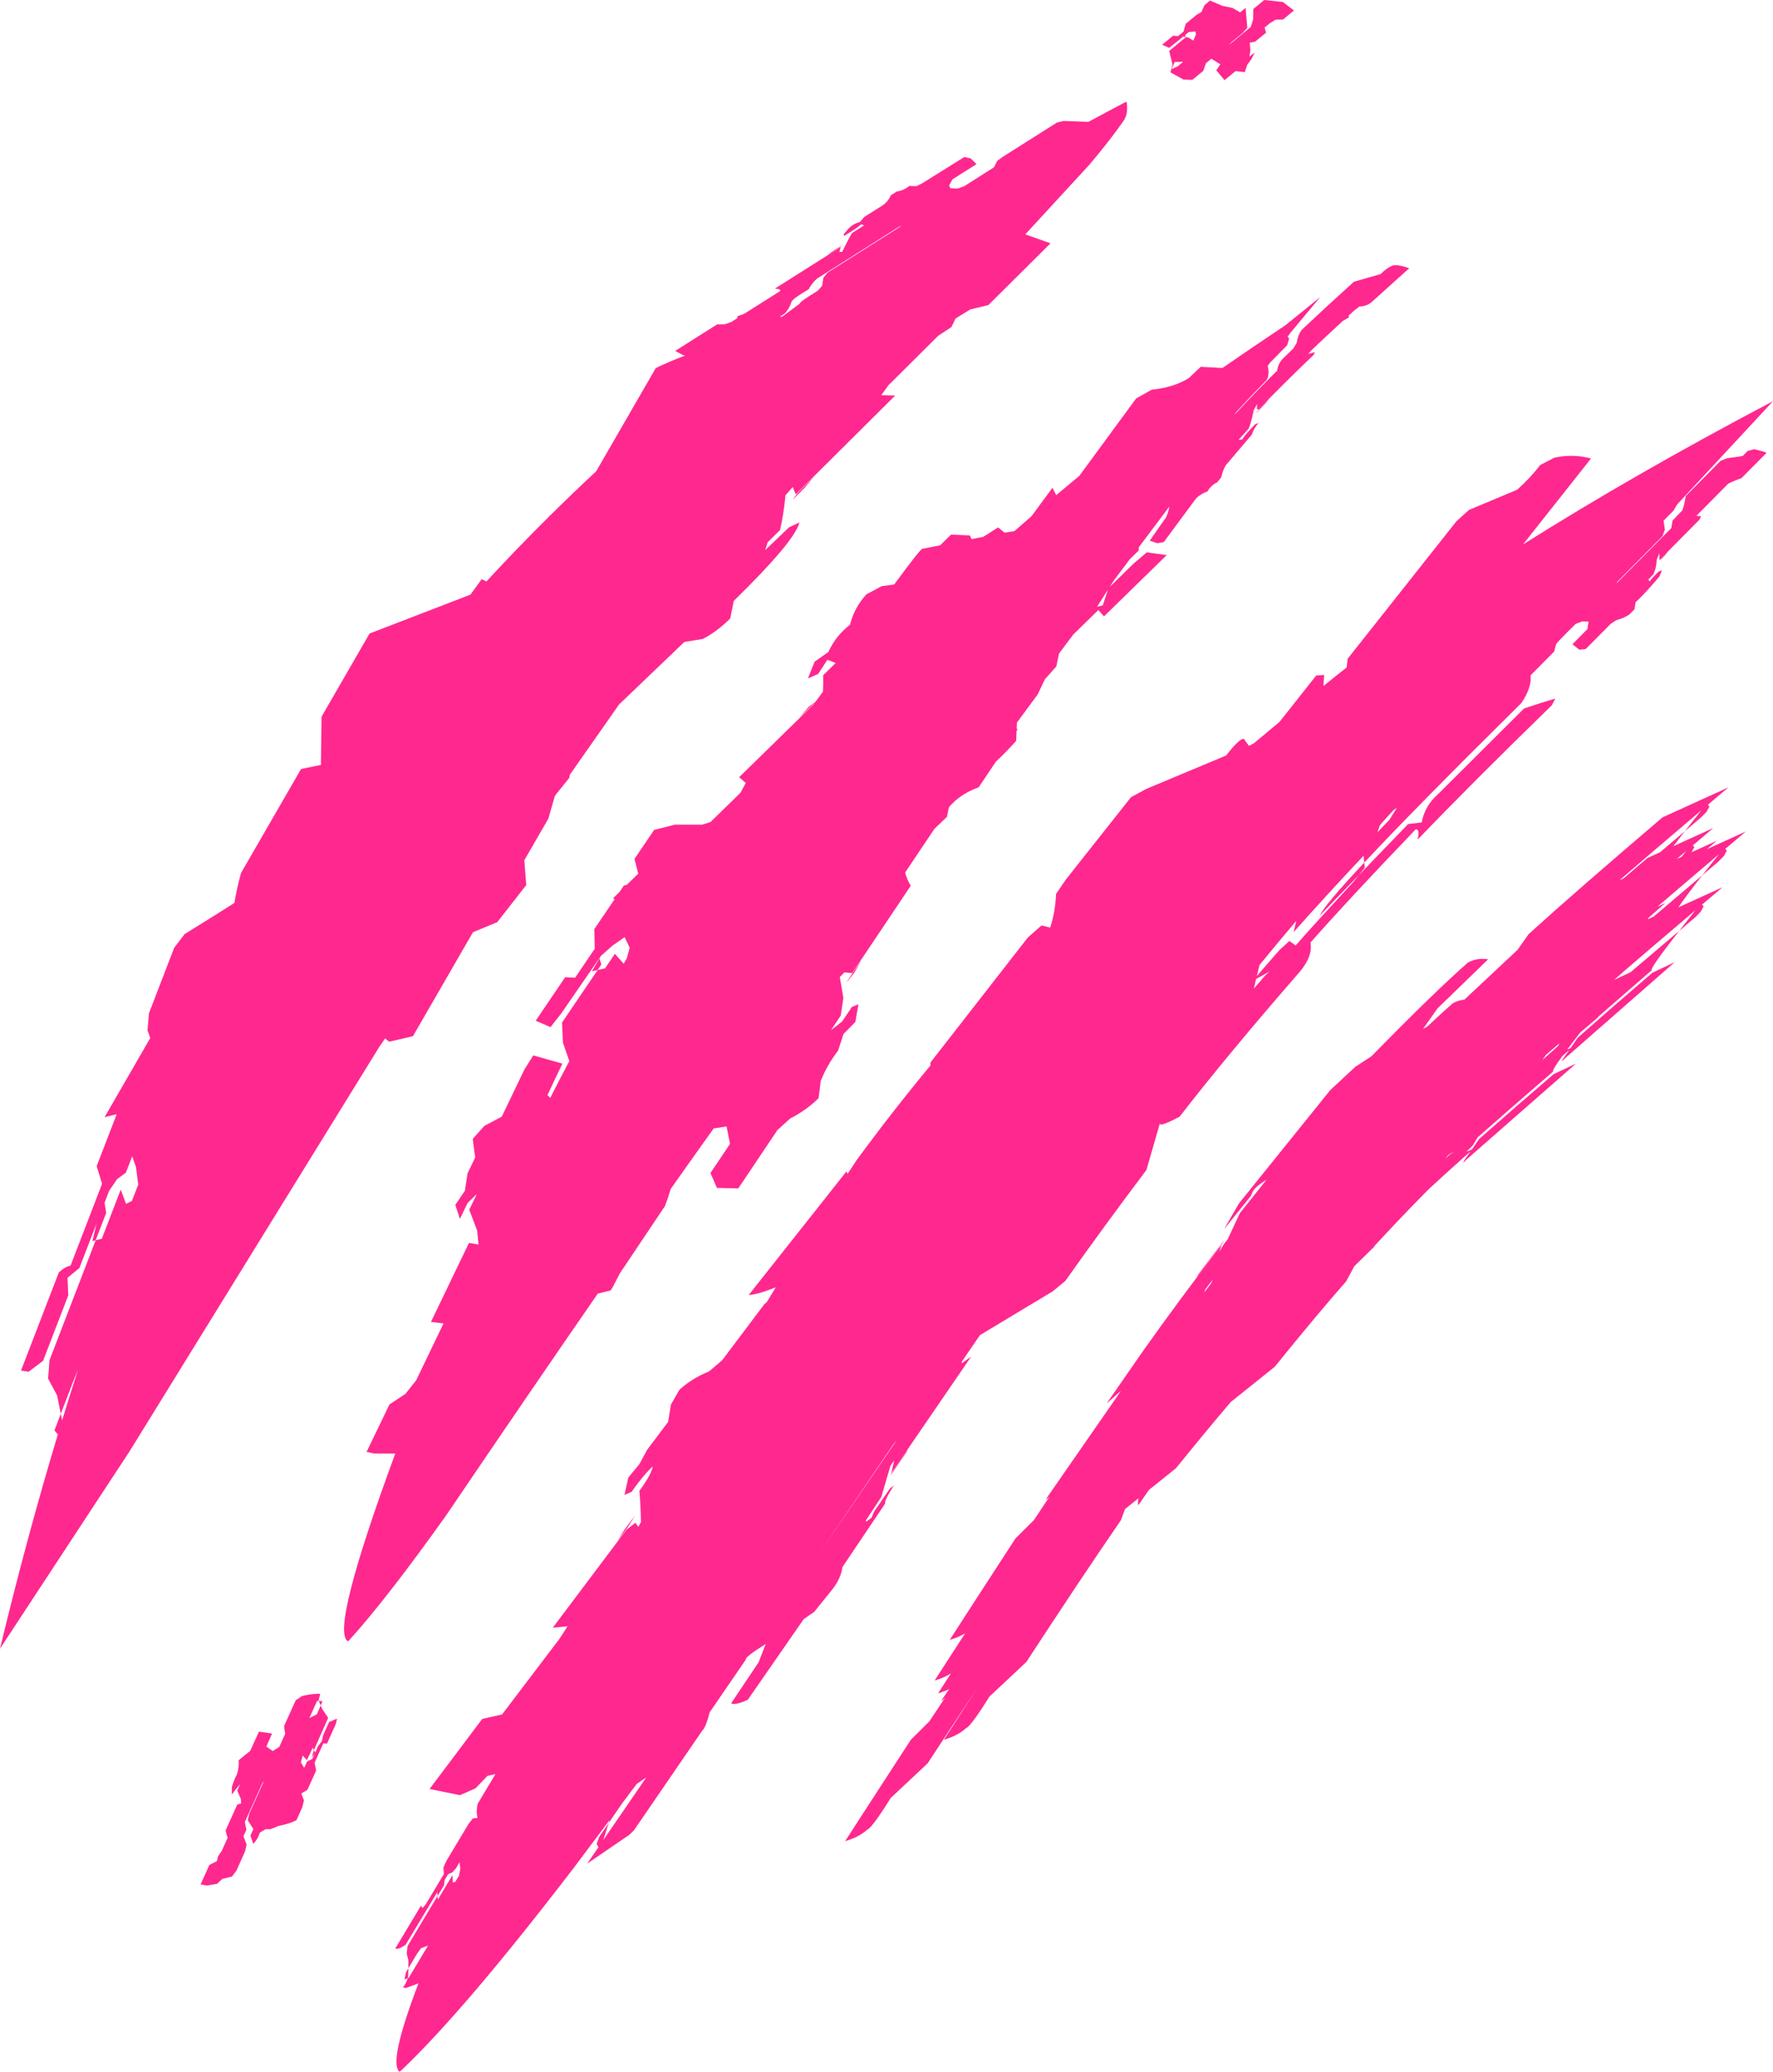 <svg width="624" height="729" viewBox="0 0 624 729" fill="none" xmlns="http://www.w3.org/2000/svg">
<path d="M417.116 12.315L416.457 12.866L417.251 13.017L417.116 12.315ZM416.419 21.752L414.492 23.34L412.332 24.328C412.699 23.496 413.061 22.659 413.428 21.822L414.924 21.789L416.419 21.752ZM444.95 0L441.089 3.176L441.057 6.72L440.236 9.453L432.531 15.821L433.455 14.8L437.315 11.624L438.989 9.809L438.384 2.766L436.457 4.354L433.816 2.803L430.242 2.069L425.858 0.2L423.93 1.788L422.818 4.218L421.171 5.196L417.311 8.372L416.533 11.116L414.6 12.704L412.856 12.569L409.001 15.751L411.501 16.842L417.116 12.316L418.385 11.273L420.664 11.084L420.95 12.024L419.989 14.293L418.337 13.234L417.251 13.018L417.273 13.153L411.49 17.922L412.662 22.724L411.922 25.463L416.544 28.002L419.649 28.099L423.504 24.923L424.411 22.255L426.339 20.666L429.486 22.633L428.066 24.745L430.971 28.207L434.826 25.026L438.098 25.377L438.984 22.752L440.474 20.731L441.576 18.49L439.702 19.932L440.074 17.739L439.853 15.017L441.721 14.671L445.582 11.495L445.074 9.69L447.002 8.102L448.983 6.919L451.548 6.871L455.403 3.689L451.494 0.691L444.95 0ZM296.858 86.075L294.79 87.311L292.679 88.646L291.226 89.769L294.86 87.474L296.858 86.075ZM317.149 79.317L316.566 79.922L291.227 95.949L289.785 97.742L289.353 100.54L287.901 102.204C287.701 102.35 287.496 102.49 287.296 102.636H287.29C284.008 104.645 282.129 105.926 281.654 106.487L281.513 106.817C279.391 108.367 277.28 109.923 275.18 111.484C274.964 111.452 274.742 111.425 274.505 111.397L276.146 110.355C277.264 109.204 278.079 107.789 278.603 106.104C278.97 105.359 280.973 103.922 284.601 101.799C285.368 100.335 286.362 99.071 287.582 98.018L317.149 79.317ZM446.479 140.566C445.08 142.003 443.86 143.272 442.813 144.374L442.003 145.481C443.131 144.288 444.265 143.099 445.404 141.922L446.484 140.566L446.479 140.566ZM286.375 167.888L280.754 173.473L278.805 176.012L283.178 171.663L284.776 169.778L286.375 167.888ZM587.204 193.945L584.725 196.446L584.175 197.246L585.935 195.474L586.572 194.707L587.204 193.945ZM389.945 207.471L388.099 213.045L386.112 213.499C387.381 211.484 388.661 209.475 389.94 207.471L389.945 207.471ZM491.642 284.234C490.745 285.659 489.855 287.08 488.964 288.501L486.863 290.699L484.758 292.892L485.595 290.515L486.437 289.44C487.771 287.966 489.11 286.502 490.438 285.049C490.837 284.779 491.237 284.509 491.636 284.233L491.642 284.234ZM593.446 299.433C592.884 300.136 592.339 300.816 591.815 301.486H591.81L590.109 302.258C591.2 301.329 592.312 300.389 593.441 299.433H593.446ZM480.131 303.517C470.779 313.526 465.574 319.733 464.515 322.137L478.224 307.935L480.33 305.337L480.136 303.517L480.131 303.517ZM210.982 337.195L208.31 341.771L210.329 341.317L211.636 339.394L210.982 337.195ZM303.155 337.838L297.686 345.995L300.655 342.338L301.902 340.091L303.155 337.838ZM446.838 341.873L445.229 343.294L443.253 345.595L441.271 347.896L442.087 344.466L446.838 341.873ZM548.848 367.115L548.389 368.023C547.153 369.124 545.922 370.232 544.691 371.344L542.844 373.008L544.07 371.193H544.064C545.555 369.918 547.148 368.557 548.843 367.115L548.848 367.115ZM512.035 405.111L510.172 406.304L508.785 407.676L509.346 406.844L510.005 406.185L510.291 406.034L512.035 405.111ZM36.796 423.184L33.978 430.498L32.536 436.704L33.664 436.418L37.374 426.798L36.796 423.184ZM430.871 436.467C427.777 440.437 424.715 444.434 421.681 448.453L421.298 449.252C424.192 445.406 427.21 441.463 430.347 437.423L430.876 436.467H430.871ZM426.826 450.23L426.092 451.802L423.835 454.735L424.208 453.698C425.077 452.536 425.952 451.38 426.821 450.23H426.826ZM319.585 509.88L313.818 518.296L313.332 519.311L318.985 511.063L319.585 509.88ZM223.584 533.167L219.88 538.098L218.547 540.227L217.213 542.36L220.917 537.429C221.808 536.008 222.699 534.587 223.584 533.167L223.584 533.167ZM315.735 506.553L287.745 547.471L314.347 508.32L315.735 506.553ZM491.237 93.314C490.622 93.314 490.119 93.411 489.725 93.611C488.424 94.205 487.166 95.145 485.946 96.43L476.513 99.131C470.325 104.711 464.192 110.366 458.113 116.093C457.184 117.4 456.612 118.901 456.39 120.603L455.165 122.65C453.961 123.806 452.762 124.968 451.574 126.129C450.397 127.301 449.706 128.727 449.501 130.412C444.296 135.533 439.258 140.74 434.398 146.04L435.208 144.846C438.367 141.416 441.898 137.699 445.807 133.681C446.542 132.406 446.66 130.775 446.164 128.798L446.92 127.685L453.032 121.452L453.717 119.032L453.167 118.54L454.031 117.271L464.662 104.523L452.405 114.435C444.263 119.874 436.872 124.887 430.236 129.484L422.585 129.073L418.362 133.071C414.831 135.253 410.49 136.603 405.345 137.122L399.859 140.201L379.859 167.452C377.224 169.623 374.514 171.887 371.728 174.236L370.416 171.633L362.986 181.701H362.981C361.021 183.397 359.023 185.126 356.993 186.898L353.537 187.438L351.297 185.579L346.049 188.907L341.961 189.706L341.313 188.394L334.721 188.118L330.871 191.883L324.694 193.093C324.683 193.088 324.672 193.082 324.656 193.082C324.176 193.082 320.861 197.279 314.7 205.679L310.289 206.262L304.922 209.147C302.082 212.226 300.165 215.785 299.161 219.831C295.818 222.386 293.281 225.578 291.548 229.408L286.683 232.844L284.356 238.737L287.952 237.132L291.218 232.147L294.101 233.303L289.696 237.613C289.771 239.612 289.75 241.535 289.636 243.382V243.387L286.996 246.958L284.717 248.638L283.006 250.609L281.3 252.581L286.861 247.142L286.305 247.898L260.134 273.48L262.471 275.484L260.63 278.919L250.053 289.258L247.116 290.187L237.559 290.171L230.227 292.024L223.305 302.233L224.627 307.413L220.594 311.356L219.563 311.604L218.035 313.862L215.74 316.104L216.312 316.401L209.174 326.923L209.326 333.832L202.404 344.041L198.91 343.857L188.527 359.171L193.743 361.412L197.533 356.594L210.978 337.116L210.999 337.197L211.491 336.354L215.616 332.708L219.844 329.748L221.625 333.524L220.551 337.321C220.2 337.905 219.854 338.493 219.504 339.082L216.404 335.63L212.943 340.735L210.346 341.318L197.804 359.813L198.122 366.863L200.363 373.355V373.361C198.138 377.574 195.908 381.884 193.673 386.281L192.663 385.401C194.37 381.668 196.13 377.958 197.944 374.263L187.68 371.362L184.613 376.256L176.584 392.926L170.461 396.172L166.374 400.758L167.232 407.31L164.554 412.863L163.604 419.032L160.246 423.969L161.86 428.9L164.538 423.348L167.832 420.112L165.154 425.67L167.945 433.06L168.409 437.932L165.056 437.349L151.671 465.135L156.099 465.691L146.483 485.666L142.676 490.484L137.05 494.201L129.021 510.876L131.618 511.443L139.107 511.47C123.789 553.084 118.238 575.101 122.461 577.531L122.931 577.104C131.629 567.533 142.984 552.922 156.99 533.265C176.936 503.849 194.732 477.828 210.374 455.201L214.947 454.056C215.535 453.154 216.588 451.182 218.1 448.147L234.027 424.385C234.778 422.413 235.453 420.409 236.052 418.367C241.462 410.691 246.5 403.588 251.175 397.069L255.71 396.378L256.92 402.508L250.047 412.755L252.314 417.995L259.836 418.168L273.577 397.68L278.074 393.586C281.892 391.636 285.234 389.248 288.096 386.429L288.868 380.33C290.374 376.549 292.399 373.011 294.953 369.716L296.864 363.85L301.054 359.582L302.107 353.365L299.818 354.321L296.384 359.442L292.447 362.505L295.887 357.379L296.821 351.102L295.568 343.815L297.188 342.141L299.92 342.422L320.529 311.682C319.66 310.261 319.007 308.705 318.558 307.02L328.866 291.653L333.272 287.429L333.979 284.026C336.581 280.936 340.069 278.603 344.443 277.025L350.469 268.042H350.463C352.85 265.801 355.242 263.349 357.644 260.691L357.785 257.126L358.184 256.537L357.812 256.472L357.898 254.263L365.225 244.335L367.719 239.063L371.764 234.504L372.746 229.912L377.73 223.279L386.547 214.664L388.55 216.889L410.601 195.337L403.625 194.348L398.965 198.308L390.596 206.486C391.104 205.697 391.617 204.903 392.124 204.114L397.67 196.73L400.753 193.722L400.79 192.577L411.54 178.258H411.546C411.33 179.635 410.919 180.948 410.304 182.19C408.387 184.858 406.503 187.548 404.651 190.265L407.334 191.146L409.581 190.752L420.989 175.336C422.123 174.261 423.446 173.456 424.958 172.921C425.827 171.447 426.956 170.388 428.349 169.751L429.855 167.892C430.109 166.429 430.638 165.024 431.448 163.674L440.594 152.903C441.075 151.401 441.847 150.045 442.927 148.846L441.782 149.262C438.899 152.238 437.398 154.021 437.284 154.604L435.897 154.772C436.982 153.556 438.073 152.347 439.169 151.153C439.73 150.586 440.432 148.279 441.274 144.244L442.468 142.175L442.338 143.931L443.072 144.023C448.143 138.675 454.552 132.301 462.305 124.901L462.791 123.918L460.41 124.523L461.732 123.075C465.339 119.656 468.968 116.269 472.628 112.904L474.712 111.71L474.685 111.013L476.527 109.334L478.443 107.854C480.263 107.8 481.775 107.211 482.99 106.076L492.255 97.731L495.975 94.387C493.993 93.674 492.411 93.318 491.234 93.318L491.237 93.314ZM396.517 35.836L395.874 36.046C391.576 38.304 387.306 40.578 383.072 42.879L374.299 42.566L371.966 43.139L352.96 55.157L350.973 56.616L349.834 58.868L339.284 65.561L337.011 66.349L334.484 66.257L334.041 65.242L335.245 63.092L343.69 57.75L341.654 55.757L339.386 55.249L324.728 64.399L322.552 65.517L320.02 65.425C318.67 66.533 317.196 67.186 315.608 67.386L313.497 68.726C312.914 70.195 311.915 71.41 310.495 72.356L304.157 76.358L302.591 78.162C300.971 78.53 299.599 79.346 298.466 80.609L296.911 82.462L297.078 83.013C300.733 80.809 302.715 79.448 303.012 78.935L304.146 79.291L299.923 81.965C299.432 82.613 298.255 84.828 296.387 88.62H295.41L295.896 86.897L272.667 101.589C274.136 101.616 274.767 101.892 274.573 102.416L261.901 110.426L259.622 111.247L259.396 112.014L257.284 113.349L254.995 114.121L252.403 114.137L237.62 123.487L240.525 125.016L241.103 125.119V125.124C237.512 126.458 234.079 127.922 230.796 129.516L209.819 165.842C204.29 170.985 198.869 176.192 193.546 181.458L193.497 181.312L193.206 181.793C185.668 189.263 178.336 196.863 171.198 204.593L169.53 203.799L165.572 209.244L130.071 222.91L113.166 252.187L112.939 269.158L105.952 270.6L84.819 307.196C83.826 310.853 83.049 314.364 82.492 317.724C78.767 320.117 72.925 323.774 64.971 328.684L61.3 333.513L52.428 356.534L51.916 362.541L52.882 365.263L36.803 393.103L41.062 392.066L34.027 410.329L35.922 416.541L24.838 445.325C23.472 445.633 22.089 446.438 20.691 447.751L7.387 482.289L10.087 482.667L15.162 478.827L24.028 455.8L23.758 449.626L27.931 446.212L36.803 423.186L38.417 418.989L41.209 414.905L44.302 412.631L46.522 406.878L47.861 410.638L48.644 416.834L46.424 422.586L44.362 423.597L42.483 418.611L35.831 435.879L33.671 436.42L17.424 478.606L16.922 485.099L20.091 491.003L21.387 497.48C22.494 494.59 23.974 490.749 25.82 485.963L27.445 481.977H27.451C25.55 487.881 23.682 493.823 21.852 499.812L21.387 497.484C20.28 500.369 19.541 502.313 19.168 503.318L20.356 504.755H20.351C12.986 529.198 6.205 554.326 0 580.135L45.565 510.74L133.714 368.006L135.545 365.392L136.959 366.553L145.328 364.619L166.461 328.023L175.003 324.485L185.202 311.44L184.533 302.7L192.988 288.062L195.245 280.192L195.936 279.198L200.358 273.71C200.407 273.364 200.45 273.024 200.493 272.694L217.868 247.901L240.853 225.889L247.343 224.83C250.712 223.096 253.93 220.687 256.997 217.614L258.244 211.45C272.602 197.412 280.306 188.207 281.365 183.832H281.36L277.672 185.571L269.292 193.587L270.167 190.832L274.54 186.484C275.42 182.589 276.052 178.522 276.441 174.292C277.197 173.423 277.964 172.542 278.736 171.656L278.989 171.376L280.064 173.963L315.056 139.177L310.176 139.036L312.729 135.515L330.229 118.122L334.84 115.102L336.308 112.077L341.459 108.896L347.841 107.361L369.708 85.62L360.853 82.454L383.38 57.985C388.174 52.341 392.186 47.193 395.415 42.548C396.575 40.954 396.943 38.718 396.516 35.839L396.517 35.836ZM112.219 598.543L112.873 600.104L113.504 598.614L112.219 598.543ZM608.316 277.053L585.136 287.597C565.462 304.347 549.733 318.051 537.968 328.714L534.075 334.245L515.383 351.746C513.914 351.886 512.543 352.318 511.263 353.048C508.72 355.268 505.777 357.963 502.43 361.129L500.799 362.085L505.934 354.825L523.741 337.562C523.066 337.454 522.402 337.4 521.76 337.4C519.891 337.4 518.164 337.848 516.576 338.75C508.92 345.443 497.619 356.418 482.674 371.683L477.048 375.34L468.177 383.578L435.997 423.517L430.798 432.538L440.219 420.849L441.04 419.023C441.683 417.981 443.265 416.663 445.792 415.069L436.386 426.85L432.05 436.125L430.69 437.815L429.097 440.57L429.955 438.215L428.875 439.425C419.637 451.4 410.663 463.543 401.95 475.854L389.477 493.852L394.499 489.396L393.278 491.222L369.175 525.965C368.387 527.072 368.063 527.623 368.203 527.623C368.311 527.623 368.711 527.272 369.407 526.575L363.889 534.872L357.388 541.338L342.394 564.43L334.251 577.032C336.341 576.427 338.144 575.66 339.672 574.73L337.081 578.728L328.939 591.324C331.174 590.681 333.085 589.849 334.673 588.834H334.678L330.159 595.824C331.595 595.408 332.896 594.916 334.063 594.349H334.068L332.378 596.785C331.59 597.892 331.266 598.443 331.401 598.443C331.509 598.443 331.914 598.092 332.605 597.39L332.61 597.396L327.092 605.692L320.586 612.153L305.591 635.244L297.449 647.846C300.705 646.912 303.275 645.578 305.159 643.844C306.293 643.476 309.063 639.755 313.464 632.684L326.503 620.449C332.917 610.618 338.911 601.527 344.489 593.166L340.336 599.562L332.194 612.169C335.445 611.229 338.015 609.895 339.905 608.161C341.038 607.794 343.808 604.078 348.209 597.007C352.544 592.923 356.891 588.845 361.243 584.772C373.985 565.246 385.07 548.624 394.508 534.905L395.96 530.978L400.69 527.192H400.695C400.463 528.191 400.431 529.018 400.598 529.671C401.953 527.732 403.233 525.906 404.426 524.205L413.864 516.648C421.278 507.492 427.709 499.725 433.156 493.335H433.151L448.61 480.966C458.868 468.299 467.242 458.279 473.744 450.912L476.638 445.564H476.633C478.42 443.798 480.24 442.015 482.081 440.216V440.222L482.135 440.184C482.162 440.152 482.194 440.119 482.226 440.081H482.221C482.664 439.655 483.107 439.222 483.549 438.796L483.83 438.331C489.705 431.936 496.033 425.308 502.814 418.442H502.808C507.165 414.44 511.55 410.464 515.972 406.521L517.538 405.187H517.543C515.669 407.747 514.833 409.027 515.032 409.027C515.14 409.027 515.572 408.633 516.323 407.833L554.663 374.246L546.802 377.963C537.974 385.519 529.221 393.142 520.534 400.827L518.023 404.484L516.074 405.267C516.808 404.549 517.548 403.831 518.293 403.112L520.064 400.201H520.058C527.542 393.6 536.408 385.865 546.655 377.007C546.169 377.007 547.239 375.203 549.868 371.594C550.149 371.346 550.43 371.092 550.716 370.838L552.282 369.504C550.413 372.064 549.576 373.35 549.771 373.35C549.879 373.35 550.311 372.95 551.061 372.156L589.402 338.563L581.546 342.285C572.718 349.842 563.959 357.464 555.272 365.144L552.761 368.801L551.59 369.271C552.869 367.57 554.392 365.587 556.158 363.324C556.249 363.243 556.341 363.162 556.433 363.081H556.428L561.881 358.452L562.918 357.393H562.912C568.473 352.531 574.634 347.173 581.399 341.323C580.622 341.323 583.797 336.748 590.929 327.609H590.924L573.835 342.117C572.523 342.727 571.211 343.343 569.899 343.953L568.053 344.823L571.379 341.906H571.373C578.457 335.797 586.907 328.586 596.718 320.272C594.569 322.973 592.636 325.42 590.935 327.602L596.626 322.773L598.591 320.753L599.58 318.9L599.018 318.322L606.259 312.191L590.697 319.268C592.177 317.037 594.979 313.283 599.099 308H599.093L582.005 322.508C581.297 322.838 580.585 323.173 579.877 323.502C579.991 323.313 580.126 323.103 580.271 322.876H580.266L586.146 317.722L583.284 319.078C589.548 313.698 596.75 307.562 604.887 300.659L604.893 300.665C602.738 303.365 600.811 305.807 599.11 307.989L604.795 303.166L606.766 301.145L607.754 299.293L607.193 298.715L614.433 292.579L600.708 298.823L604.223 295.847L595.357 299.882L596.324 298.061L595.768 297.483L603.003 291.352L588.917 297.759C590.088 296.214 591.444 294.448 592.988 292.471H592.982L584.257 299.882L579.824 301.896C576.941 304.354 574.139 306.742 571.423 309.07H571.417L569.997 309.734C577.735 303.042 587.324 294.837 598.776 285.135C596.627 287.836 594.694 290.278 592.993 292.46L598.678 287.636L600.649 285.616L601.637 283.763L601.076 283.185L608.316 277.053ZM214.214 641.48L210.894 646.33L209.976 648.81L210.634 649.966L212.33 647.486L214.214 641.48ZM111.907 595.992C110.46 595.992 108.608 596.251 106.335 596.775L104.073 598.282L99.964 607.395L100.358 610.123L98.306 614.682L95.99 616.156L93.743 614.557C94.397 613.029 95.066 611.505 95.757 609.988L91.13 609.318L88.052 616.113C86.665 617.193 85.309 618.295 83.992 619.408C84.127 621.115 83.922 622.762 83.377 624.345C82.599 625.879 82.005 627.381 81.6 628.85L81.579 631.448C82.54 630.152 83.522 628.936 84.526 627.791H84.532L83.506 630.065L84.78 633.069L84.85 634.592L83.511 634.965L79.403 644.083C79.608 644.979 79.84 645.849 80.104 646.697L78.053 651.256L76.789 653.109L76.314 654.886L73.685 656.231L70.602 663.064L72.837 663.464L76.357 662.891L78.247 661.141L81.654 660.298L83.16 658.311L86.243 651.478L86.794 649.052L85.677 646.135L86.702 643.856L86.179 641.112L92.339 627.44L92.885 626.717L87.75 638.109L87.188 640.48L89.17 643.629L88.144 645.908L89.127 648.804C90.093 647.88 90.876 646.562 91.465 644.844L93.533 643.607L95.152 643.661L98.03 642.5C100.476 642.041 102.577 641.376 104.331 640.501L106.383 635.942L106.977 633.539L106.043 631.076L108.186 629.812L111.27 622.979L110.713 620.262L113.796 613.423L115.087 613.515L118.165 606.677L118.634 604.748L115.832 605.926L113.78 610.479L113.289 612.629L111.853 614.574C111.513 615.47 111.172 616.227 110.821 616.859L110.902 616.68L110.476 615.805L110.417 615.94L109.758 618.344C110.12 617.982 110.471 617.491 110.816 616.864V616.869L109.877 618.96L108.095 619.786L107.058 622.044L105.897 620.132L106.529 617.734L107.987 619.338L109.034 617.221L110.06 614.941L110.476 615.805L115.497 604.473L113.392 601.34L112.868 600.103L112.511 600.957L111.486 603.236L108.878 604.527L111.594 598.509L112.214 598.542L112.106 598.293L112.711 596.025C112.457 596.003 112.187 595.992 111.907 595.992L111.907 595.992ZM156.484 661.525L153.876 665.884L153.984 667.153L156.29 663.302L156.484 661.525ZM623.996 141.173C591.373 158.356 562.039 175.159 536.003 191.597L559.96 161.316C557.617 160.7 555.284 160.398 552.957 160.398C550.976 160.398 549 160.619 547.029 161.062L542.045 163.644C539.68 166.756 536.975 169.651 533.935 172.335L517.014 179.422L512.576 183.425L474.305 231.796C474.18 232.822 474.062 233.848 473.943 234.875H473.937C471.151 237.057 468.425 239.234 465.763 241.405L466.049 237.489L463.23 237.7L450.294 254.05H450.288C447.286 256.524 444.317 259.003 441.368 261.483H441.363L439.592 262.471L437.767 260.014C437.708 259.997 437.648 259.987 437.584 259.987C436.606 259.987 434.582 261.942 431.515 265.847L403.309 277.65L398.039 280.524L375.082 309.546L371.68 314.548C371.513 318.696 370.822 322.645 369.612 326.388L366.545 325.648L361.751 329.872L327.481 373.858L327.486 374.901H327.481C318.291 385.99 309.588 397.156 301.369 408.385C300.343 409.93 299.312 411.486 298.281 413.058C298.146 412.809 298.038 412.502 297.951 412.14L263.509 455.671C265.534 455.6 268.698 454.704 273.017 452.986C271.97 454.704 270.922 456.432 269.869 458.166L269 458.917L254.173 478.633L249.573 482.56C245.583 484.164 242.105 486.309 239.141 488.988L236.107 494.281L235.156 500.299L227.743 510.162L225.033 515.186L221.14 519.907L219.779 526.021L222.317 524.919C224.795 521.322 227.262 518.346 229.719 515.985C229.465 517.784 227.9 520.658 225.027 524.612C225.346 528.333 225.524 531.99 225.573 535.582C225.27 536.139 224.968 536.695 224.666 537.257L223.623 535.831L220.497 538.234L194.549 572.745L199.743 572.248L196.919 576.64L176.698 603.276L169.717 604.842L151.187 629.489L161.888 631.677L167.352 629.268L171.564 624.876L174.371 624.255L168.135 634.675C167.714 636.236 167.676 637.916 168.027 639.714L166.445 639.812L164.852 641.859L157.153 654.726L156.062 657.075L156.213 659.447L149.794 670.169L148.73 671.368L148.131 670.59L139.146 685.596C139.292 685.683 139.476 685.726 139.681 685.726C140.377 685.726 141.398 685.261 142.742 684.327L156.478 661.533L157.725 659.458L159.145 658.87L160.436 657.46L161.715 655.315L162.012 657.611L161.537 660.004L160.252 662.149L159.404 662.429L159.221 659.842L154.086 668.42L153.978 667.161L143.449 684.749L143.131 687.374L143.73 689.848L143.698 692.603L146.716 687.558L148.141 685.554L150.636 684.609L143.897 695.866L143.493 696.049C143.579 695.72 143.638 695.385 143.671 695.056L143.698 692.603L142.866 693.992L142.353 696.573L143.493 696.05C143.217 697.141 142.661 698.232 141.819 699.334L142.915 699.528L147.294 697.864C140.215 716.371 137.974 726.747 140.577 729L141.354 728.384C156.084 714.421 176.288 690.702 201.957 657.218L214.532 640.457L214.208 641.488L218.965 634.542L224.067 627.741L227.442 625.435L212.323 647.495L206.675 655.743L221.458 645.642L223.121 644.032L247.138 608.986C247.915 608.36 248.801 606.199 249.778 602.51L262.493 583.961C262.234 583.377 264.567 581.551 269.491 578.467L267.002 584.89L257.321 599.35C257.596 599.501 257.953 599.576 258.385 599.576C259.486 599.576 261.09 599.08 263.195 598.086L282.838 569.77C284.053 568.895 285.279 568.041 286.521 567.209L292.563 559.734C294.836 556.963 296.142 554.192 296.488 551.415L311.498 529.095C311.319 528.296 312.356 526.168 314.602 522.711L313.171 523.818L307.54 532.044L306.751 534.027L304.921 535.399L304.694 535.069L310.153 526.789L313.382 515.786L314.726 513.874L313.7 518.243L314.964 516.515L341.804 477.343L338.51 479.692L338.483 479.158L344.903 469.786L370.506 454.391L374.928 450.729C384.307 437.5 393.826 424.483 403.491 411.67L408.177 395.39C408.194 395.584 408.345 395.682 408.636 395.682C409.522 395.682 411.703 394.758 415.175 392.911C426.217 378.635 440.276 361.679 457.361 342.044C460.519 338.36 461.804 334.898 461.211 331.657C470.53 321.113 482.884 307.831 498.267 291.81H498.337C499.293 291.81 499.492 293.02 498.926 295.445C511.468 282.373 527.224 266.601 546.197 248.121L547.363 245.798H547.357C543.686 246.9 540.036 248.061 536.402 249.282L506.144 279.412C502.985 282.172 501.057 285.505 500.372 289.405L495.588 289.962L478.234 307.944L476.333 310.283C466.744 320.675 459.968 328.146 455.994 332.694L453.807 331.106L450.287 334.314L446.297 338.873L442.334 343.449L443.278 339.559H443.273C447.614 334.277 451.928 329.096 456.215 324.019V324.025L455.281 327.99C463.348 318.936 471.55 309.985 479.886 301.138L480.145 303.52C491.965 290.87 510.409 272.143 535.478 247.344C537.918 243.703 538.987 240.462 538.69 237.626L546.984 229.254L547.653 226.753C547.486 226.639 549.775 224.236 554.521 219.542L556.859 218.661L559.084 218.726L558.69 221.367L553.414 226.688L555.844 228.627L558.106 228.368L566.902 219.493L568.948 218.164C570.633 217.764 572.139 217.105 573.473 216.198L575.228 214.421L575.665 211.898C577.587 210.148 580.357 207.166 583.969 202.948L584.979 200.674L583.759 201.122C582.484 202.321 581.415 203.488 580.546 204.611L580.152 203.861L581.912 202.083C582.619 200.593 583.003 198.88 583.062 196.957L584.018 194.645L584.012 197.092L598.083 182.891L598.683 181.665L597.036 181.508L608.24 170.197C609.714 169.462 611.263 168.814 612.894 168.258L621.684 159.383C621.884 159.253 620.453 158.81 617.392 158.054L615.075 158.697L613.326 160.458C611.549 160.744 609.746 160.998 607.916 161.219L605.578 162.143L593.267 174.572C593.024 176.344 592.636 178.018 592.101 179.607C590.908 180.779 589.752 181.978 588.64 183.193L588.208 185.813L568.862 205.34L569.3 204.616L585.13 188.637L585.94 186.363L585.481 183.22L588.996 179.671L590.211 177.57L624 141.174L623.996 141.173Z" fill="#FF288F"/>
</svg>
